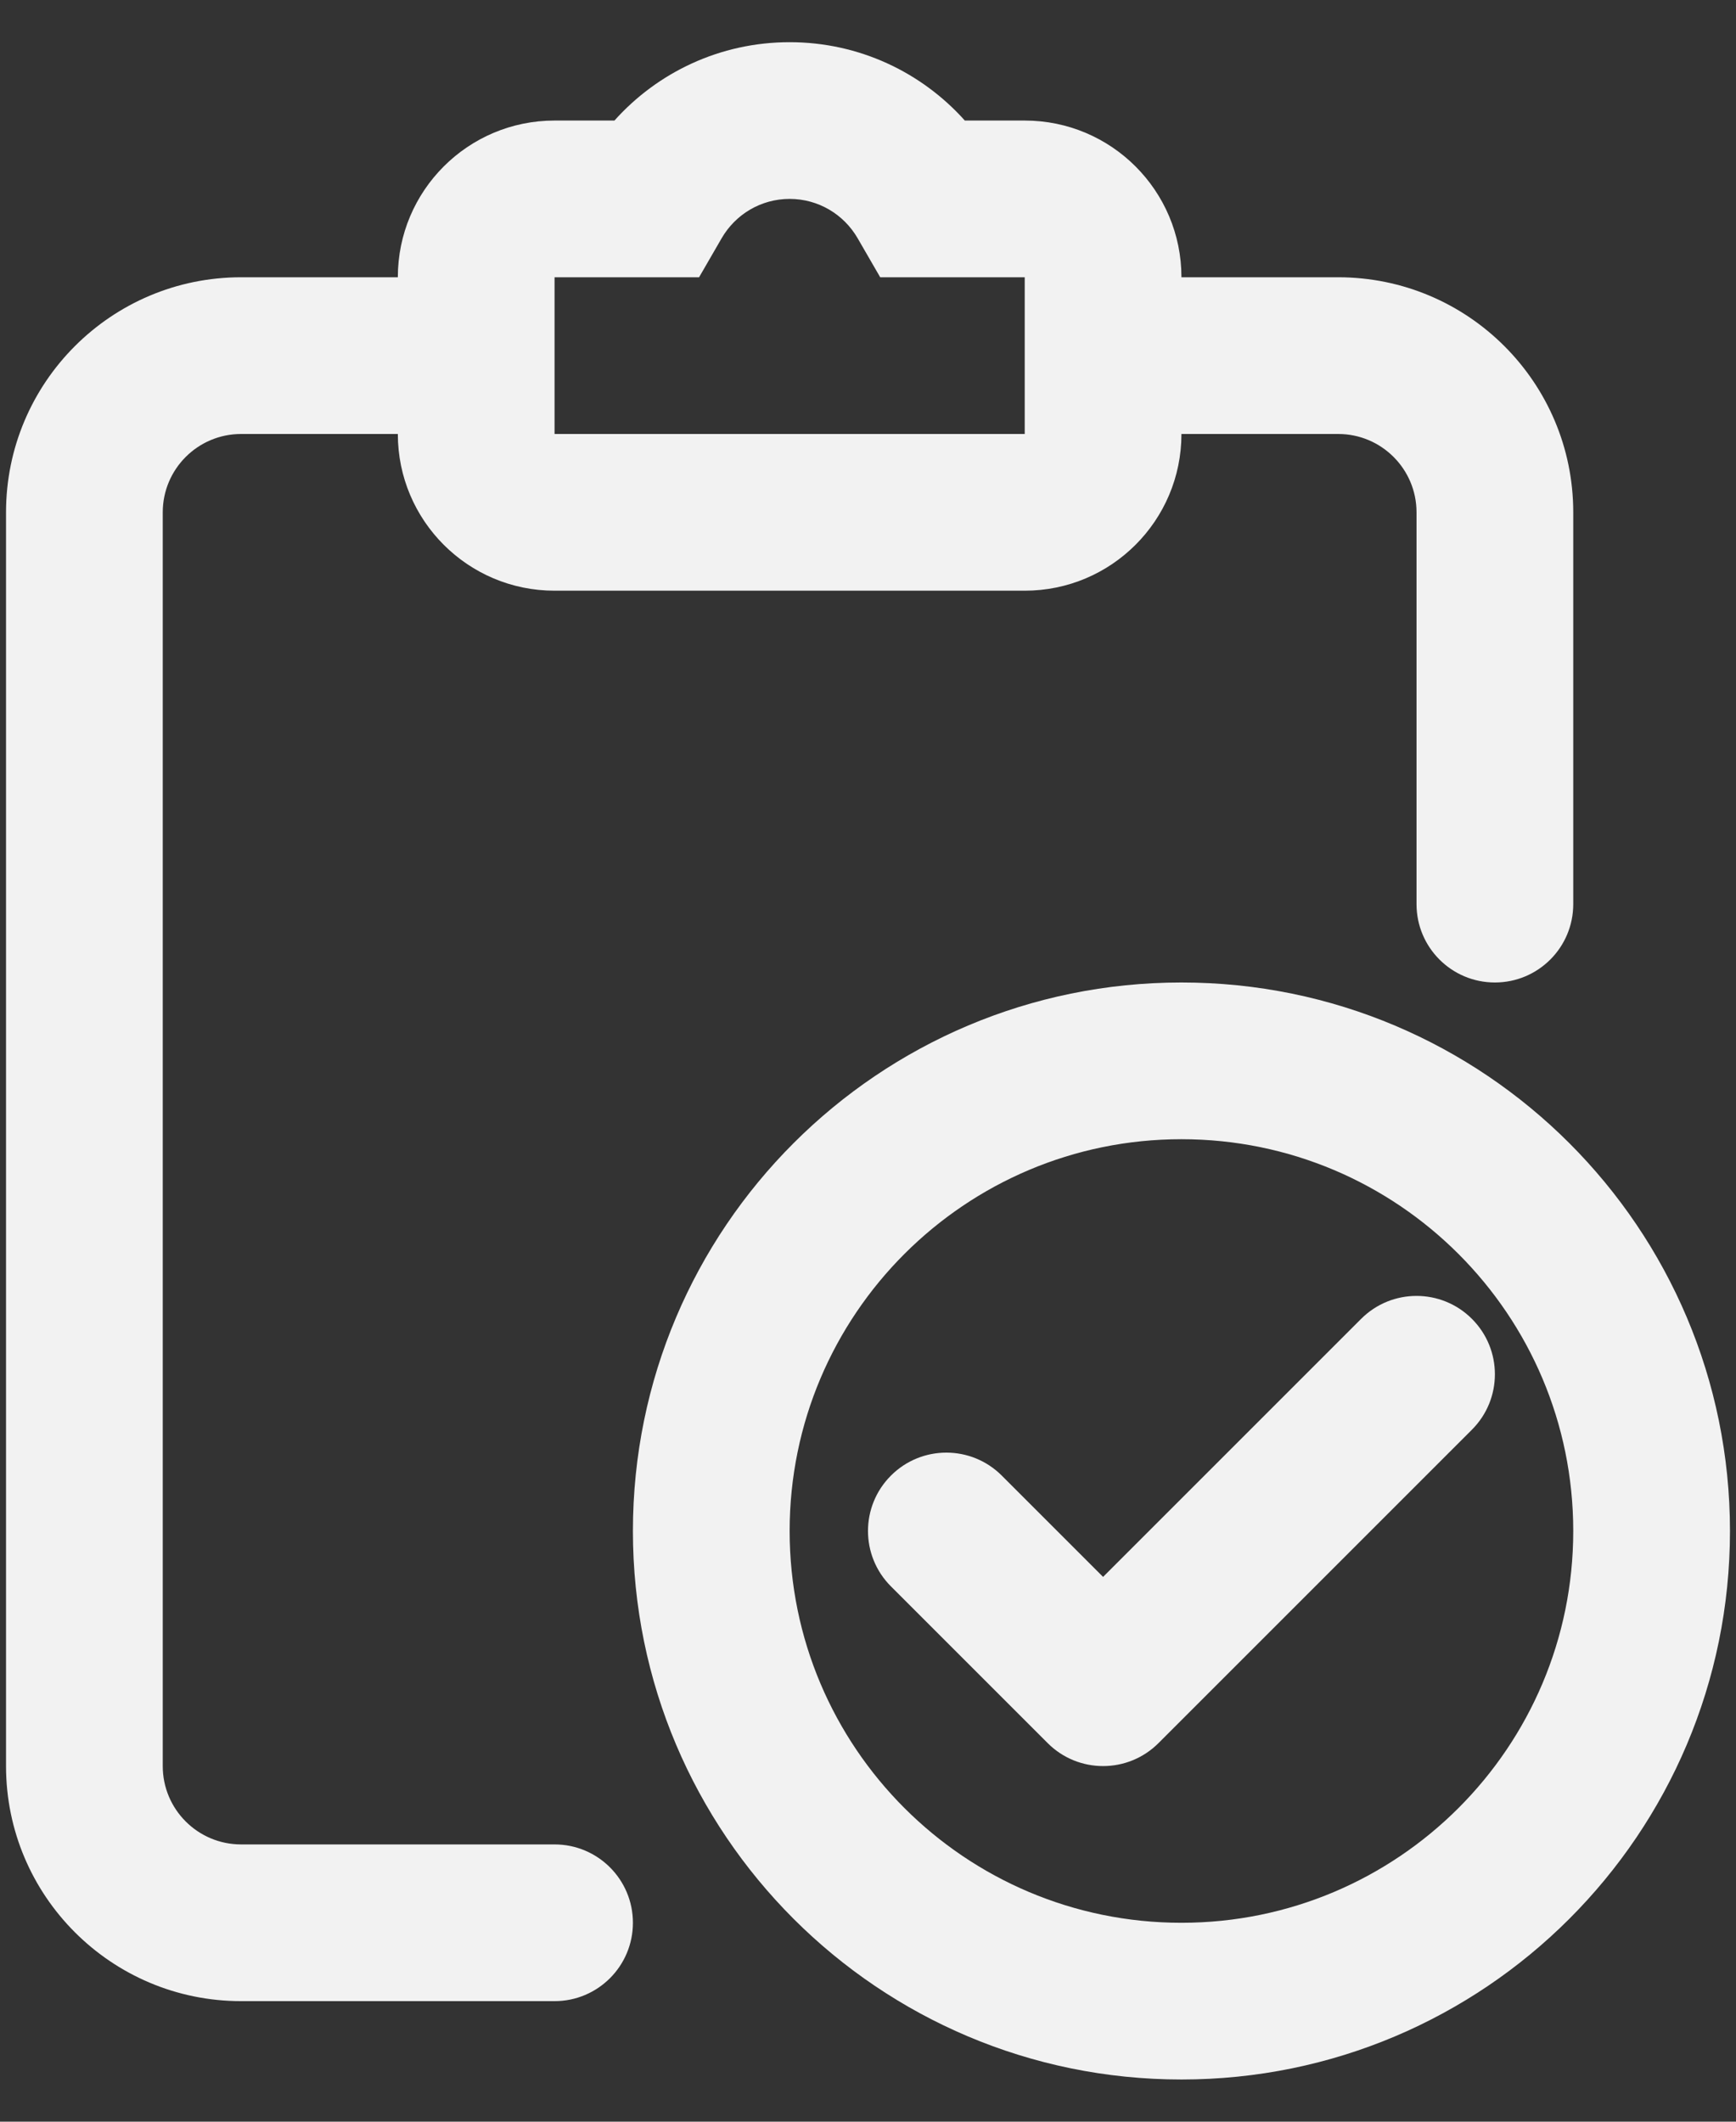 <svg width="36" height="44" viewBox="0 0 36 44" fill="none" xmlns="http://www.w3.org/2000/svg">
<rect x="0" y="0" width="36" height="44" fill="#333333" stroke="none"/>
<path fill-rule="evenodd" clip-rule="evenodd" d="M8.25 5.75C8.25 3.955 9.705 2.5 11.5 2.5H12.742C13.633 1.504 14.93 0.875 16.375 0.875C17.82 0.875 19.117 1.504 20.008 2.5H21.25C23.045 2.5 24.5 3.955 24.5 5.75H27.75C30.442 5.75 32.625 7.933 32.625 10.625V18.75C32.625 19.648 31.898 20.375 31 20.375C30.102 20.375 29.375 19.648 29.375 18.75V10.625C29.375 9.728 28.648 9 27.75 9H24.5C24.5 10.795 23.045 12.25 21.25 12.25H11.5C9.705 12.25 8.25 10.795 8.25 9H5C4.103 9 3.375 9.728 3.375 10.625V36.625C3.375 37.523 4.103 38.25 5 38.25H11.5C12.398 38.25 13.125 38.977 13.125 39.875C13.125 40.773 12.398 41.5 11.5 41.5H5C2.308 41.5 0.125 39.317 0.125 36.625V10.625C0.125 7.933 2.308 5.75 5 5.75H8.25ZM14.966 4.939C15.25 4.449 15.776 4.125 16.375 4.125C16.974 4.125 17.5 4.449 17.784 4.939L18.253 5.75H21.25V9H11.5V5.75H14.497L14.966 4.939Z" fill="#F2F2F2"/>
<path d="M30.524 29.649C31.159 29.014 31.159 27.986 30.524 27.351C29.889 26.716 28.861 26.716 28.226 27.351L22.875 32.702L20.774 30.601C20.139 29.966 19.111 29.966 18.476 30.601C17.841 31.236 17.841 32.264 18.476 32.899L21.726 36.149C22.361 36.784 23.389 36.784 24.024 36.149L30.524 29.649Z" fill="#F2F2F2"/>
<path fill-rule="evenodd" clip-rule="evenodd" d="M13.125 31.75C13.125 25.468 18.218 20.375 24.5 20.375C30.782 20.375 35.875 25.468 35.875 31.75C35.875 38.032 30.782 43.125 24.5 43.125C18.218 43.125 13.125 38.032 13.125 31.75ZM24.5 23.625C20.013 23.625 16.375 27.263 16.375 31.75C16.375 36.237 20.013 39.875 24.5 39.875C28.987 39.875 32.625 36.237 32.625 31.75C32.625 27.263 28.987 23.625 24.5 23.625Z" fill="#F2F2F2"/>
</svg>
